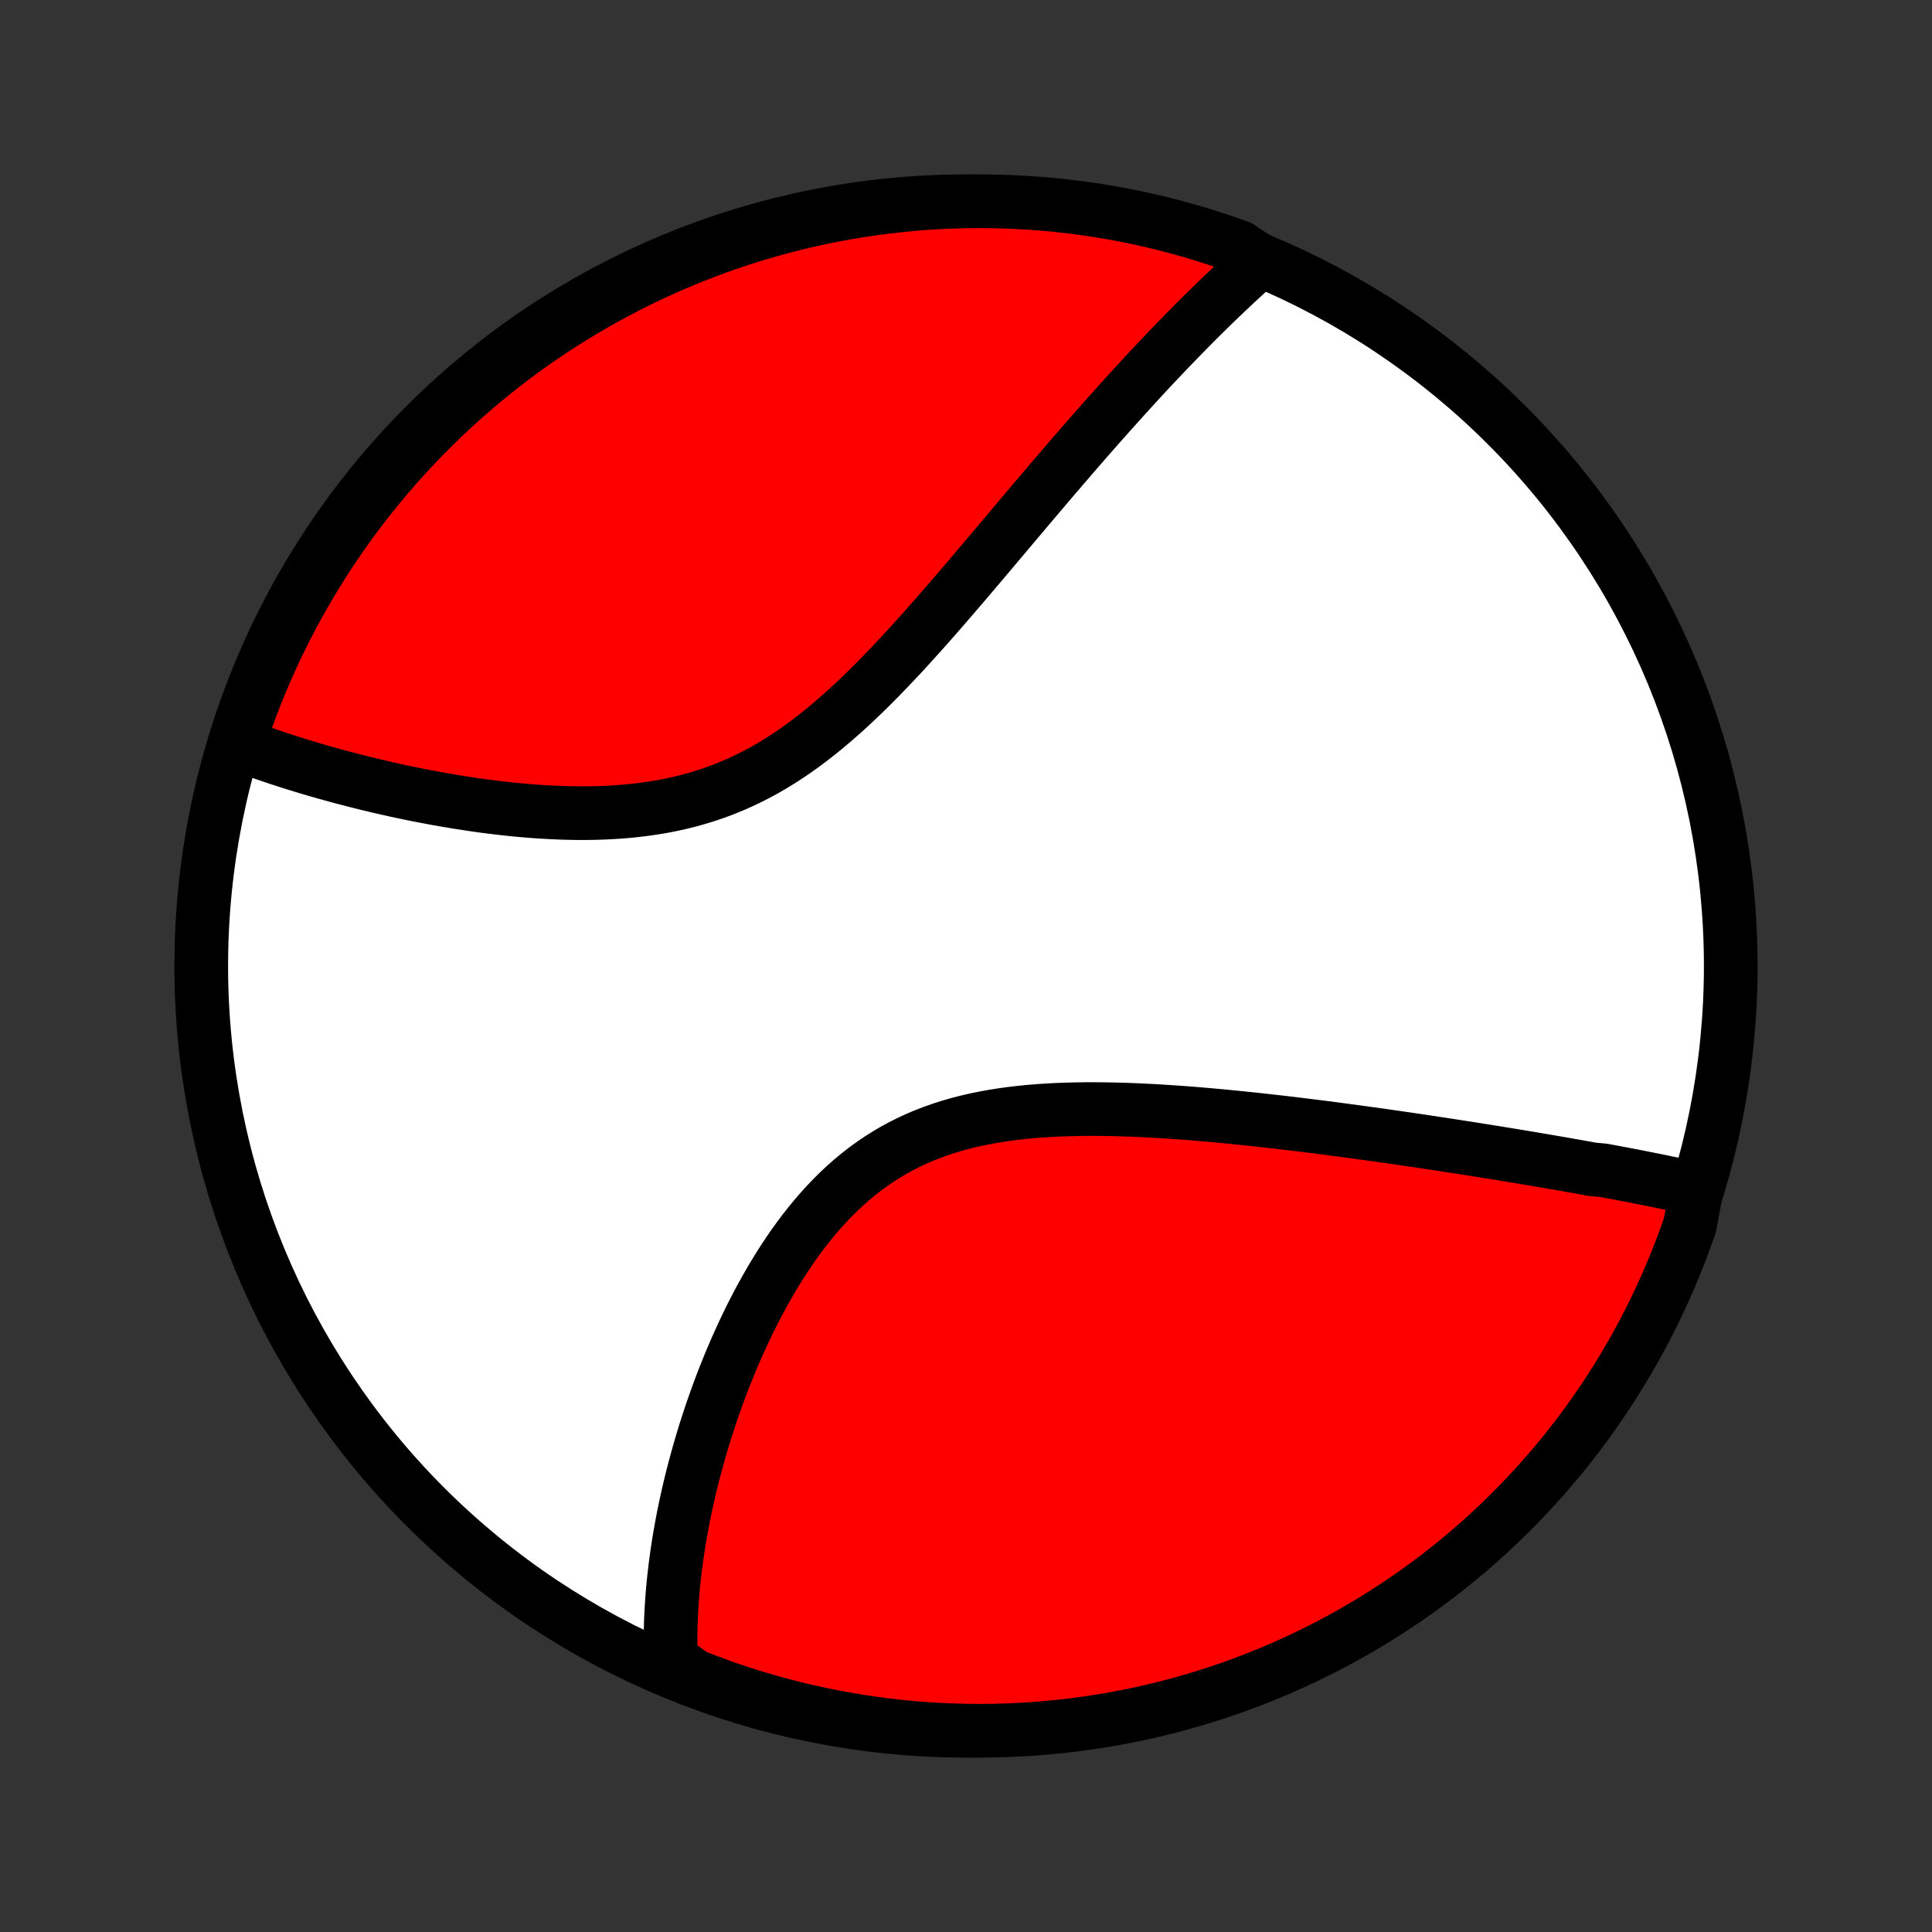 <?xml version="1.0" encoding="utf-8" standalone="no"?>
<!DOCTYPE svg PUBLIC "-//W3C//DTD SVG 1.1//EN"
  "http://www.w3.org/Graphics/SVG/1.1/DTD/svg11.dtd">
<!-- Created with matplotlib (http://matplotlib.org/) -->
<svg height="72pt" version="1.1" viewBox="0 0 72 72" width="72pt" xmlns="http://www.w3.org/2000/svg" xmlns:xlink="http://www.w3.org/1999/xlink">
 <rect x="0" y="0" width="72" height="72" fill="#333333" stroke="none"/>
 <defs>
  <style type="text/css">
*{stroke-linecap:butt;stroke-linejoin:round;}
  </style>
 </defs>
 <g id="figure_1">
  <g id="patch_1">
   <path d="
M0 72
L72 72
L72 0
L0 0
z
" style="fill:none;"/>
  </g>
  <g id="axes_1">
   <g id="PatchCollection_1">
    <defs>
     <path d="
M36 -7.5
C43.558 -7.5 50.808 -10.503 56.153 -15.848
C61.497 -21.192 64.5 -28.442 64.5 -36
C64.5 -43.558 61.497 -50.808 56.153 -56.153
C50.808 -61.497 43.558 -64.5 36 -64.5
C28.442 -64.5 21.192 -61.497 15.848 -56.153
C10.503 -50.808 7.5 -43.558 7.5 -36
C7.5 -28.442 10.503 -21.192 15.848 -15.848
C21.192 -10.503 28.442 -7.5 36 -7.5
z
" id="C0_0_a811fe30f3"/>
     <path d="
M63.228 -27.685
L63.041 -27.727
L62.853 -27.768
L62.665 -27.809
L62.477 -27.849
L62.287 -27.89
L62.097 -27.929
L61.906 -27.969
L61.714 -28.008
L61.521 -28.047
L61.328 -28.085
L61.134 -28.123
L60.939 -28.162
L60.743 -28.2
L60.546 -28.237
L60.349 -28.275
L60.15 -28.312
L59.951 -28.349
L59.751 -28.386
L59.346 -28.423
L59.143 -28.46
L58.938 -28.497
L58.733 -28.534
L58.526 -28.57
L58.317 -28.607
L58.108 -28.644
L57.897 -28.68
L57.685 -28.716
L57.472 -28.753
L57.257 -28.789
L57.041 -28.826
L56.823 -28.862
L56.604 -28.899
L56.383 -28.935
L56.161 -28.972
L55.937 -29.008
L55.711 -29.045
L55.483 -29.081
L55.254 -29.118
L55.023 -29.155
L54.79 -29.192
L54.555 -29.228
L54.318 -29.265
L54.079 -29.302
L53.839 -29.339
L53.596 -29.376
L53.35 -29.413
L53.103 -29.45
L52.853 -29.488
L52.602 -29.525
L52.347 -29.562
L52.091 -29.599
L51.832 -29.636
L51.57 -29.674
L51.306 -29.711
L51.04 -29.748
L50.771 -29.785
L50.499 -29.822
L50.225 -29.859
L49.949 -29.896
L49.669 -29.933
L49.387 -29.97
L49.102 -30.006
L48.814 -30.042
L48.523 -30.078
L48.23 -30.114
L47.934 -30.149
L47.635 -30.184
L47.334 -30.218
L47.029 -30.252
L46.722 -30.286
L46.413 -30.318
L46.1 -30.35
L45.785 -30.381
L45.467 -30.412
L45.147 -30.441
L44.824 -30.469
L44.499 -30.496
L44.172 -30.522
L43.842 -30.546
L43.51 -30.568
L43.176 -30.589
L42.84 -30.608
L42.503 -30.624
L42.164 -30.639
L41.823 -30.65
L41.481 -30.659
L41.139 -30.665
L40.795 -30.668
L40.451 -30.668
L40.106 -30.663
L39.761 -30.654
L39.417 -30.642
L39.073 -30.624
L38.73 -30.602
L38.387 -30.574
L38.046 -30.54
L37.707 -30.501
L37.37 -30.455
L37.035 -30.402
L36.703 -30.342
L36.373 -30.275
L36.047 -30.2
L35.725 -30.117
L35.407 -30.026
L35.093 -29.926
L34.783 -29.817
L34.479 -29.7
L34.179 -29.573
L33.885 -29.437
L33.596 -29.292
L33.312 -29.138
L33.035 -28.974
L32.763 -28.802
L32.498 -28.621
L32.238 -28.432
L31.984 -28.234
L31.737 -28.028
L31.495 -27.815
L31.26 -27.594
L31.03 -27.367
L30.807 -27.133
L30.589 -26.893
L30.377 -26.648
L30.171 -26.398
L29.97 -26.143
L29.775 -25.884
L29.585 -25.621
L29.401 -25.355
L29.222 -25.086
L29.048 -24.814
L28.879 -24.54
L28.715 -24.265
L28.556 -23.988
L28.401 -23.71
L28.251 -23.431
L28.105 -23.151
L27.964 -22.871
L27.828 -22.591
L27.695 -22.311
L27.567 -22.032
L27.442 -21.753
L27.322 -21.475
L27.205 -21.198
L27.093 -20.921
L26.983 -20.646
L26.878 -20.372
L26.776 -20.1
L26.678 -19.829
L26.583 -19.56
L26.491 -19.292
L26.403 -19.026
L26.318 -18.762
L26.235 -18.5
L26.157 -18.239
L26.081 -17.981
L26.008 -17.724
L25.938 -17.469
L25.87 -17.216
L25.806 -16.966
L25.744 -16.717
L25.685 -16.47
L25.629 -16.225
L25.575 -15.982
L25.524 -15.741
L25.475 -15.502
L25.429 -15.264
L25.386 -15.029
L25.344 -14.796
L25.305 -14.564
L25.269 -14.334
L25.235 -14.106
L25.203 -13.88
L25.173 -13.655
L25.146 -13.432
L25.121 -13.211
L25.098 -12.991
L25.077 -12.773
L25.059 -12.556
L25.043 -12.341
L25.029 -12.128
L25.017 -11.916
L25.007 -11.705
L24.999 -11.496
L24.994 -11.288
L24.991 -11.081
L24.99 -10.875
L24.991 -10.671
L24.994 -10.468
L25 -10.266
L25.008 -10.065
L25.411 -9.865
L25.874 -9.54
L26.34 -9.36
L26.81 -9.187
L27.282 -9.022
L27.757 -8.866
L28.234 -8.718
L28.714 -8.578
L29.196 -8.447
L29.68 -8.324
L30.166 -8.21
L30.654 -8.103
L31.143 -8.006
L31.634 -7.917
L32.126 -7.836
L32.62 -7.764
L33.114 -7.701
L33.609 -7.646
L34.105 -7.6
L34.602 -7.563
L35.099 -7.534
L35.596 -7.514
L36.094 -7.503
L36.591 -7.5
L37.088 -7.506
L37.585 -7.521
L38.081 -7.544
L38.577 -7.576
L39.072 -7.617
L39.566 -7.666
L40.059 -7.724
L40.551 -7.791
L41.041 -7.866
L41.53 -7.949
L42.017 -8.042
L42.502 -8.142
L42.986 -8.252
L43.467 -8.369
L43.946 -8.495
L44.422 -8.63
L44.896 -8.773
L45.367 -8.924
L45.836 -9.083
L46.301 -9.251
L46.763 -9.427
L47.222 -9.61
L47.678 -9.802
L48.129 -10.002
L48.578 -10.21
L49.022 -10.426
L49.463 -10.649
L49.899 -10.88
L50.331 -11.119
L50.759 -11.365
L51.182 -11.619
L51.601 -11.88
L52.015 -12.149
L52.424 -12.425
L52.828 -12.708
L53.226 -12.998
L53.62 -13.295
L54.008 -13.6
L54.391 -13.91
L54.768 -14.228
L55.14 -14.552
L55.505 -14.883
L55.865 -15.22
L56.219 -15.564
L56.566 -15.914
L56.907 -16.27
L57.242 -16.632
L57.571 -17
L57.892 -17.373
L58.208 -17.752
L58.516 -18.137
L58.817 -18.527
L59.112 -18.923
L59.399 -19.324
L59.68 -19.73
L59.953 -20.141
L60.219 -20.556
L60.477 -20.977
L60.728 -21.402
L60.972 -21.831
L61.208 -22.265
L61.436 -22.703
L61.657 -23.145
L61.869 -23.591
L62.074 -24.04
L62.271 -24.494
L62.46 -24.95
L62.641 -25.411
L62.813 -25.874
L62.978 -26.34
z
" id="C0_1_13aa06460e"/>
     <path d="
M46.958 -62.275
L46.809 -62.142
L46.66 -62.008
L46.511 -61.873
L46.363 -61.737
L46.214 -61.6
L46.065 -61.462
L45.916 -61.322
L45.767 -61.181
L45.617 -61.039
L45.468 -60.896
L45.318 -60.752
L45.167 -60.606
L45.017 -60.459
L44.866 -60.31
L44.715 -60.161
L44.564 -60.01
L44.412 -59.857
L44.26 -59.703
L44.107 -59.547
L43.953 -59.39
L43.8 -59.232
L43.645 -59.072
L43.49 -58.91
L43.334 -58.746
L43.178 -58.581
L43.021 -58.415
L42.863 -58.246
L42.704 -58.076
L42.545 -57.904
L42.385 -57.73
L42.224 -57.554
L42.062 -57.377
L41.899 -57.197
L41.735 -57.016
L41.57 -56.832
L41.404 -56.647
L41.237 -56.459
L41.068 -56.27
L40.899 -56.078
L40.728 -55.884
L40.557 -55.688
L40.384 -55.49
L40.209 -55.29
L40.034 -55.087
L39.857 -54.882
L39.679 -54.675
L39.499 -54.466
L39.318 -54.254
L39.135 -54.04
L38.951 -53.824
L38.765 -53.605
L38.577 -53.384
L38.388 -53.161
L38.198 -52.935
L38.005 -52.707
L37.811 -52.477
L37.615 -52.245
L37.418 -52.01
L37.218 -51.773
L37.017 -51.535
L36.813 -51.294
L36.608 -51.051
L36.401 -50.807
L36.192 -50.56
L35.981 -50.312
L35.768 -50.063
L35.552 -49.812
L35.335 -49.56
L35.115 -49.306
L34.894 -49.052
L34.669 -48.797
L34.443 -48.542
L34.214 -48.286
L33.983 -48.031
L33.75 -47.775
L33.514 -47.52
L33.275 -47.267
L33.034 -47.014
L32.79 -46.763
L32.544 -46.513
L32.294 -46.266
L32.042 -46.022
L31.787 -45.781
L31.529 -45.543
L31.268 -45.31
L31.004 -45.081
L30.737 -44.856
L30.466 -44.638
L30.193 -44.425
L29.916 -44.218
L29.635 -44.019
L29.351 -43.826
L29.064 -43.641
L28.774 -43.463
L28.48 -43.294
L28.183 -43.134
L27.882 -42.982
L27.579 -42.839
L27.272 -42.705
L26.963 -42.58
L26.651 -42.464
L26.336 -42.357
L26.019 -42.259
L25.7 -42.169
L25.379 -42.089
L25.057 -42.017
L24.733 -41.953
L24.408 -41.897
L24.082 -41.849
L23.755 -41.808
L23.429 -41.773
L23.102 -41.746
L22.776 -41.725
L22.45 -41.71
L22.124 -41.7
L21.8 -41.696
L21.477 -41.697
L21.156 -41.703
L20.836 -41.713
L20.518 -41.727
L20.202 -41.745
L19.888 -41.766
L19.577 -41.791
L19.268 -41.819
L18.961 -41.85
L18.657 -41.884
L18.357 -41.92
L18.059 -41.958
L17.764 -41.999
L17.472 -42.042
L17.183 -42.086
L16.898 -42.132
L16.616 -42.18
L16.337 -42.229
L16.061 -42.28
L15.789 -42.331
L15.52 -42.384
L15.254 -42.438
L14.991 -42.493
L14.732 -42.549
L14.476 -42.606
L14.224 -42.664
L13.975 -42.722
L13.729 -42.781
L13.486 -42.841
L13.247 -42.901
L13.011 -42.962
L12.777 -43.023
L12.547 -43.085
L12.32 -43.147
L12.097 -43.21
L11.876 -43.273
L11.658 -43.336
L11.443 -43.4
L11.23 -43.465
L11.021 -43.529
L10.815 -43.594
L10.611 -43.66
L10.409 -43.725
L10.211 -43.791
L10.015 -43.858
L9.822 -43.925
L9.631 -43.992
L9.443 -44.059
L9.257 -44.127
L9.073 -44.195
L8.888 -44.264
L9.045 -44.785
L9.211 -45.257
L9.385 -45.726
L9.567 -46.192
L9.757 -46.655
L9.955 -47.115
L10.161 -47.571
L10.374 -48.024
L10.596 -48.473
L10.825 -48.918
L11.062 -49.36
L11.307 -49.797
L11.559 -50.23
L11.819 -50.659
L12.085 -51.083
L12.36 -51.503
L12.641 -51.918
L12.93 -52.328
L13.225 -52.733
L13.528 -53.133
L13.837 -53.528
L14.153 -53.918
L14.476 -54.302
L14.805 -54.681
L15.141 -55.053
L15.483 -55.42
L15.831 -55.781
L16.186 -56.136
L16.546 -56.485
L16.913 -56.828
L17.285 -57.164
L17.663 -57.494
L18.047 -57.818
L18.436 -58.134
L18.83 -58.444
L19.23 -58.747
L19.634 -59.044
L20.044 -59.333
L20.459 -59.615
L20.878 -59.89
L21.302 -60.157
L21.73 -60.417
L22.163 -60.67
L22.6 -60.916
L23.041 -61.153
L23.486 -61.383
L23.935 -61.606
L24.387 -61.82
L24.843 -62.027
L25.303 -62.225
L25.765 -62.416
L26.231 -62.599
L26.7 -62.773
L27.171 -62.94
L27.646 -63.098
L28.122 -63.248
L28.602 -63.39
L29.083 -63.523
L29.567 -63.648
L30.052 -63.764
L30.54 -63.873
L31.029 -63.972
L31.519 -64.063
L32.011 -64.145
L32.504 -64.219
L32.998 -64.285
L33.493 -64.341
L33.989 -64.39
L34.486 -64.429
L34.983 -64.46
L35.48 -64.482
L35.977 -64.495
L36.475 -64.5
L36.972 -64.496
L37.469 -64.483
L37.965 -64.462
L38.461 -64.432
L38.956 -64.394
L39.451 -64.346
L39.944 -64.29
L40.436 -64.226
L40.926 -64.153
L41.416 -64.071
L41.903 -63.981
L42.389 -63.882
L42.873 -63.775
L43.354 -63.659
L43.834 -63.535
L44.311 -63.402
L44.785 -63.261
L45.257 -63.112
L45.726 -62.955
L46.192 -62.789
z
" id="C0_2_9a9d8a8df7"/>
    </defs>
    <g clip-path="url(#p1bffca34e9)">
     <use style="fill:#ffffff;stroke:#000000;stroke-width:2.0;" x="0.0" xlink:href="#C0_0_a811fe30f3" y="72.0"/>
    </g>
    <g clip-path="url(#p1bffca34e9)">
     <use style="fill:#ff0000;stroke:#000000;stroke-width:2.0;" x="0.0" xlink:href="#C0_1_13aa06460e" y="72.0"/>
    </g>
    <g clip-path="url(#p1bffca34e9)">
     <use style="fill:#ff0000;stroke:#000000;stroke-width:2.0;" x="0.0" xlink:href="#C0_2_9a9d8a8df7" y="72.0"/>
    </g>
   </g>
  </g>
 </g>
 <defs>
  <clipPath id="p1bffca34e9">
   <rect height="72.0" width="72.0" x="0.0" y="0.0"/>
  </clipPath>
 </defs>
</svg>
